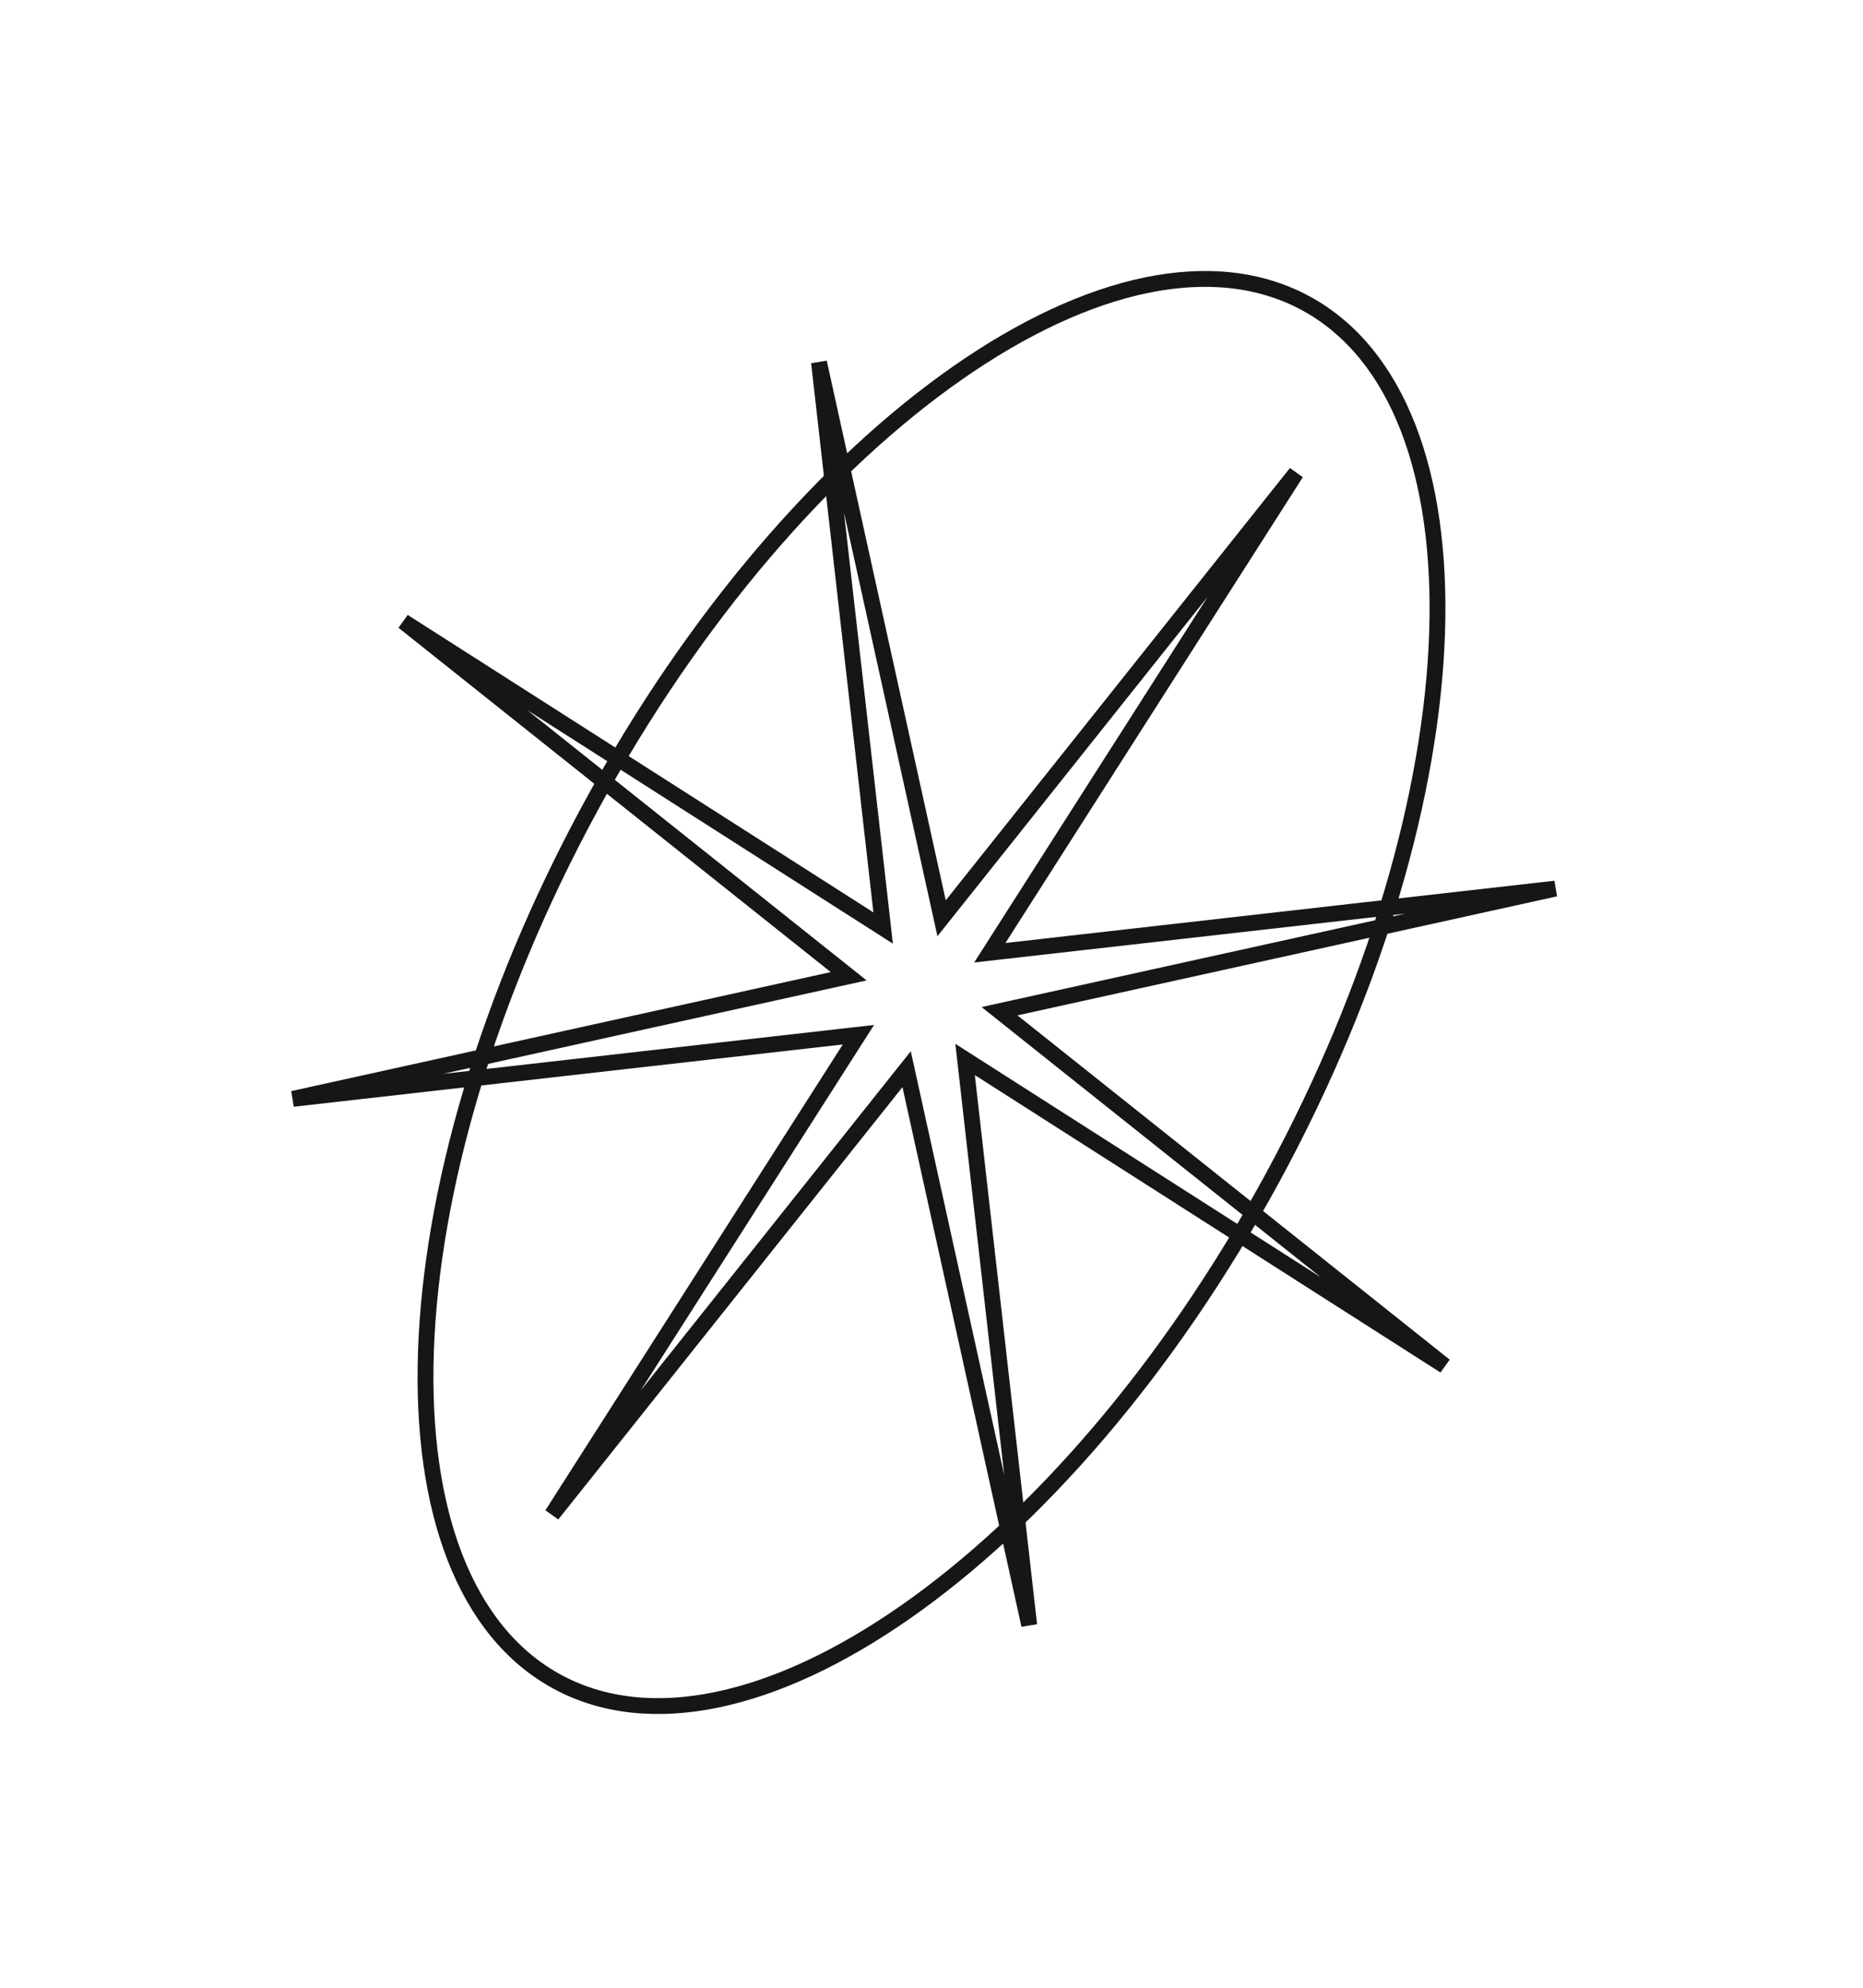 <svg width="240" height="256" viewBox="0 0 240 256" fill="none" xmlns="http://www.w3.org/2000/svg">
<path d="M120.838 116.174L121.299 118.265L122.633 116.59L166.973 60.909L128.663 120.899L127.511 122.703L129.638 122.462L200.364 114.442L130.855 129.773L128.765 130.234L130.439 131.567L186.121 175.907L126.131 137.597L124.327 136.445L124.568 138.572L132.587 209.298L117.257 139.79L116.796 137.699L115.462 139.374L71.122 195.055L109.432 135.065L110.584 133.261L108.457 133.502L37.731 141.522L107.24 126.191L109.33 125.73L107.656 124.397L51.974 80.056L111.965 118.366L113.769 119.519L113.528 117.391L105.508 46.666L120.838 116.174Z" stroke="#161616" stroke-width="2.041"/>
<path d="M163.929 151.697C150.534 176.344 133.434 195.898 116.661 207.605C99.832 219.351 83.621 223.021 71.766 216.578C59.91 210.135 54.171 194.536 54.872 174.025C55.571 153.583 62.676 128.597 76.071 103.95C89.466 79.302 106.566 59.748 123.339 48.042C140.168 36.296 156.379 32.626 168.234 39.069C180.09 45.512 185.829 61.111 185.128 81.621C184.429 102.064 177.324 127.05 163.929 151.697Z" stroke="#161616" stroke-width="2.041"/>
</svg>
